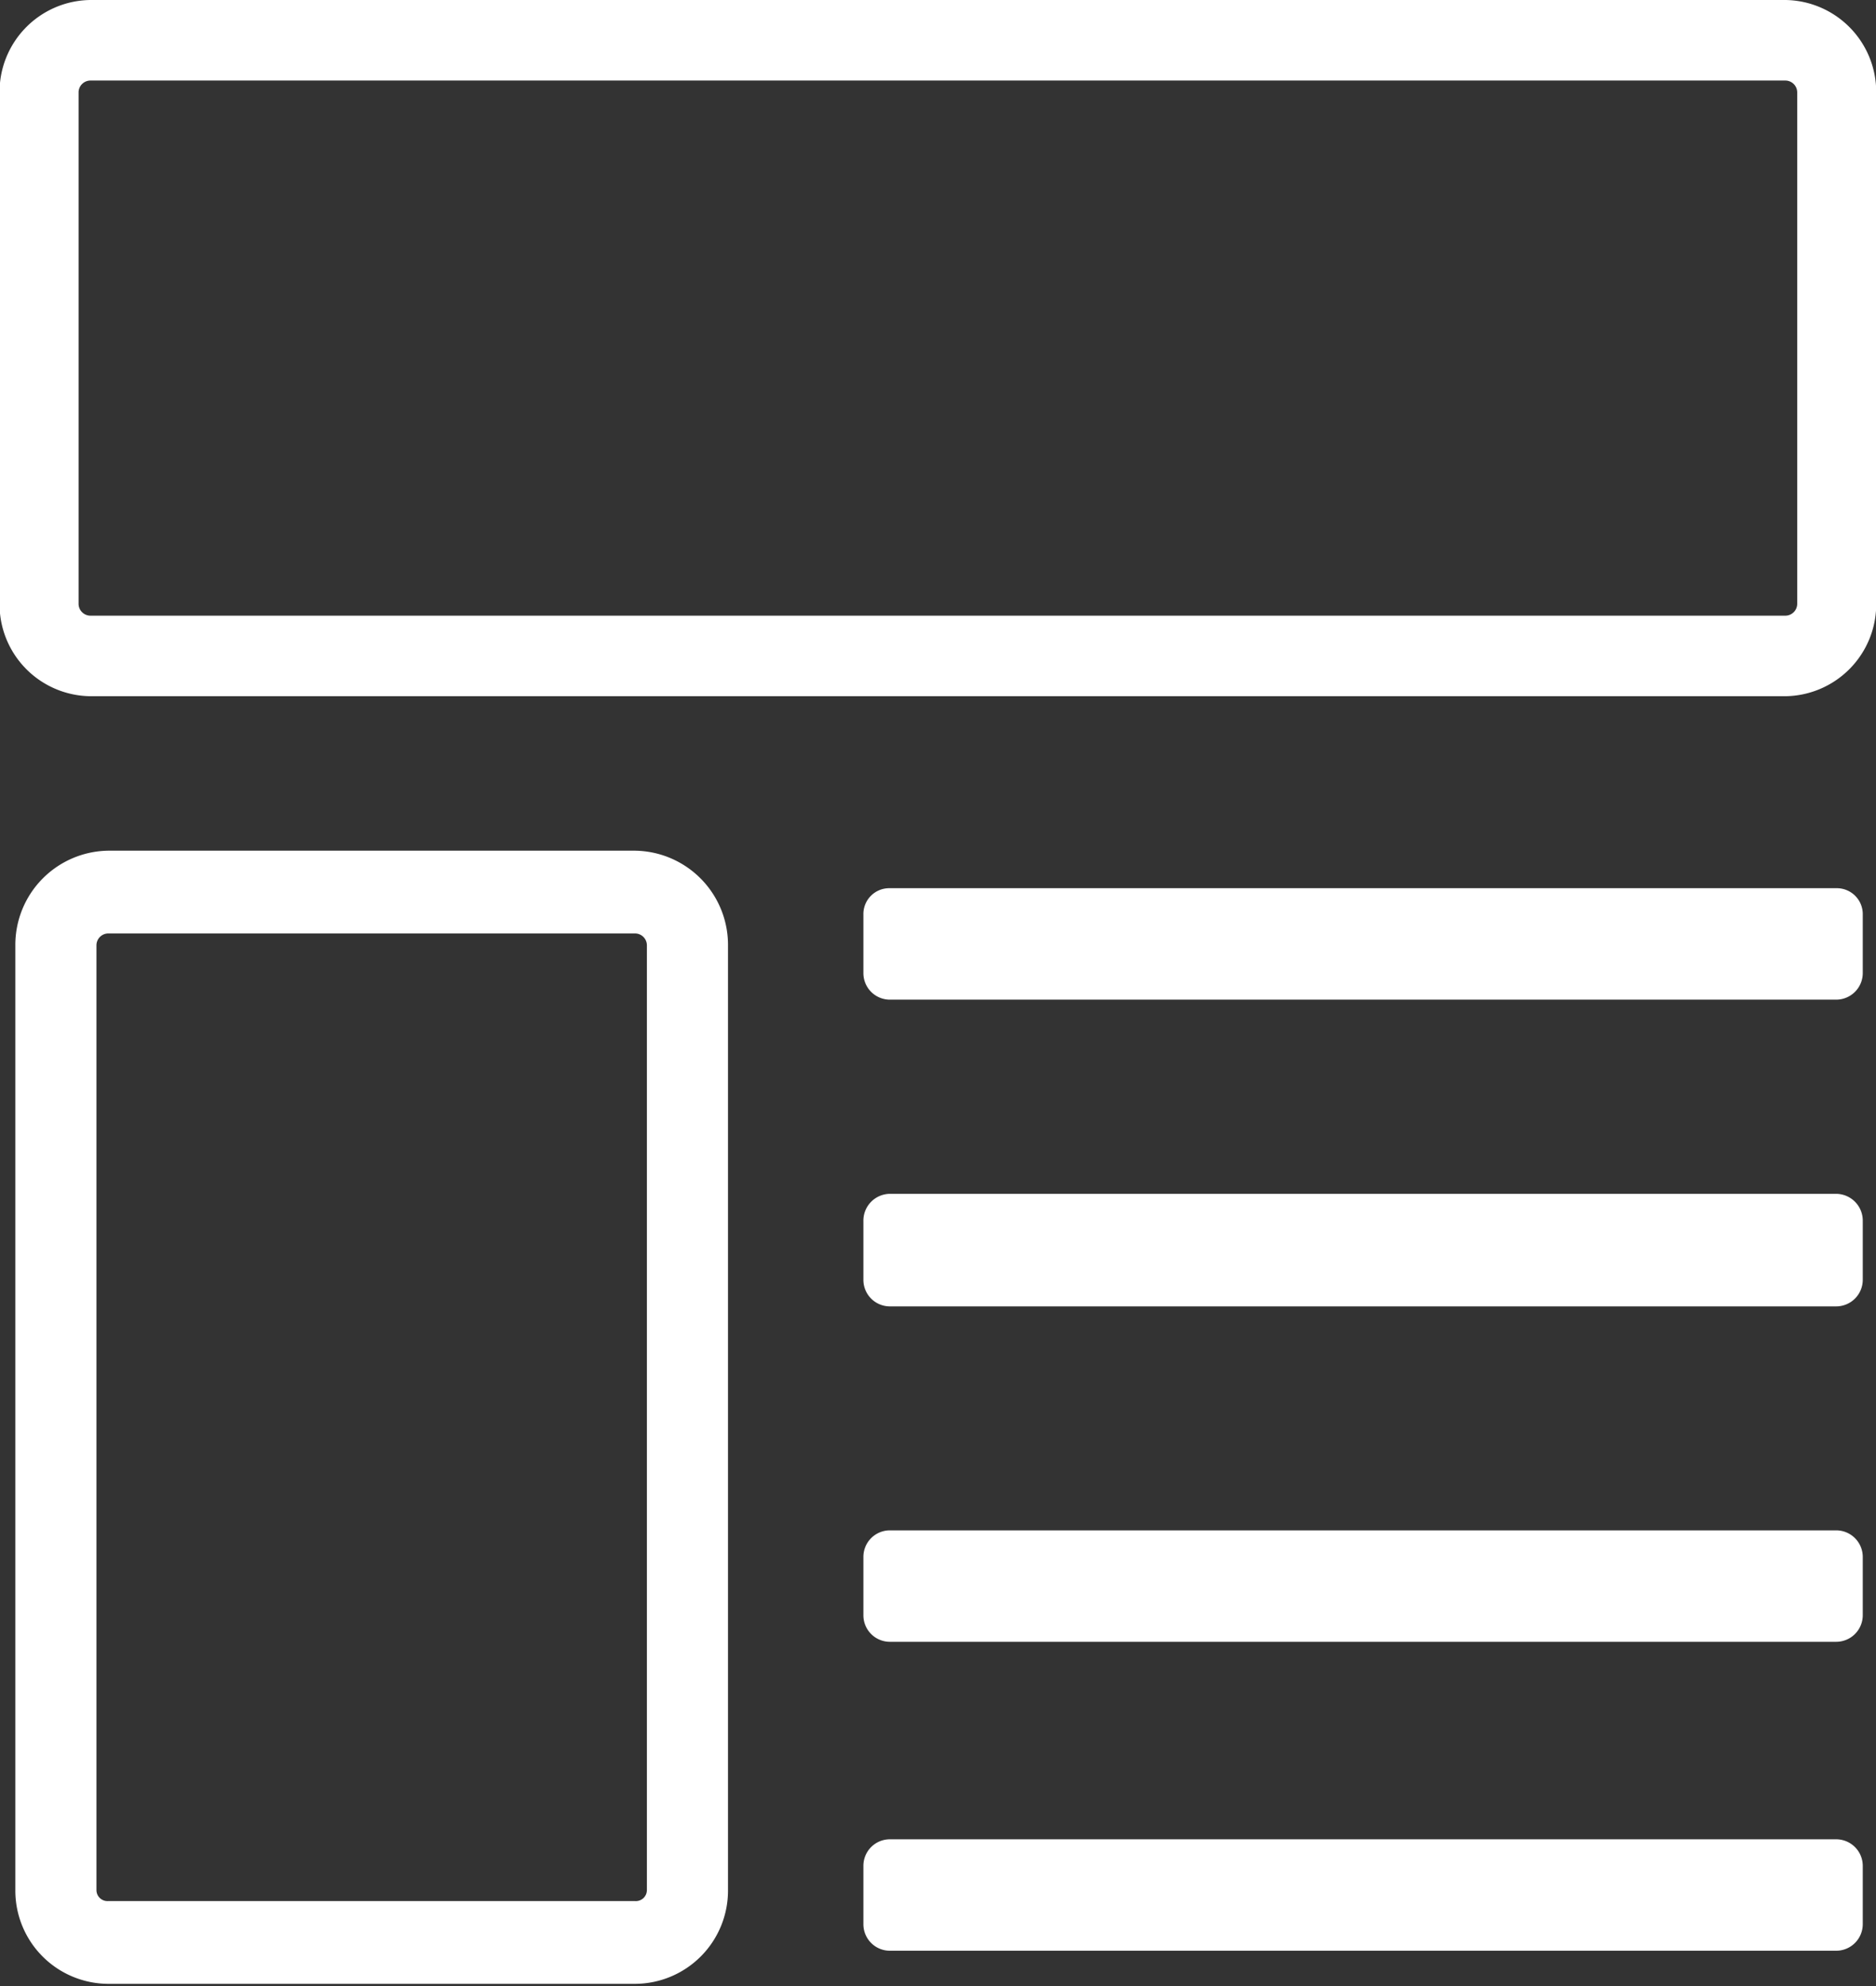 <svg xmlns="http://www.w3.org/2000/svg" width="17" height="18" viewBox="0 0 17 18">
  <rect x="0" y="0" width="17" height="18" fill="#333333" stroke="none"/>
<defs>
    <style>
      .cls-1 {
        fill: #fff;
        fill-rule: evenodd;
      }
    </style>
  </defs>
  <path id="制证模板" class="cls-1" d="M837.817,3118.19H853.18a0.834,0.834,0,0,0,.822-0.84v-4.63a0.834,0.834,0,0,0-.822-0.84H837.817a0.833,0.833,0,0,0-.821.84v4.63a0.833,0.833,0,0,0,.821.84h0Zm-0.105-5.47a0.108,0.108,0,0,1,.105-0.11H853.18a0.108,0.108,0,0,1,.106.11v4.63a0.108,0.108,0,0,1-.106.11H837.817a0.108,0.108,0,0,1-.105-0.11v-4.63Zm5.044,6.87h-4.777a0.854,0.854,0,0,0-.84.86v8.56a0.845,0.845,0,0,0,.84.85h4.777a0.845,0.845,0,0,0,.841-0.85v-8.56a0.854,0.854,0,0,0-.841-0.86h0Zm0.106,9.42a0.1,0.1,0,0,1-.106.1h-4.777a0.1,0.1,0,0,1-.105-0.1v-8.56a0.108,0.108,0,0,1,.105-0.11h4.777a0.108,0.108,0,0,1,.106.11v8.56Zm2.2-8.07h8.579a0.241,0.241,0,0,0,.239-0.24v-0.53a0.235,0.235,0,0,0-.239-0.24h-8.579a0.234,0.234,0,0,0-.238.24v0.53a0.24,0.24,0,0,0,.238.24h0Zm8.818,2.54v-0.53a0.243,0.243,0,0,0-.239-0.25h-8.579a0.243,0.243,0,0,0-.238.25v0.53a0.24,0.24,0,0,0,.238.24h8.579a0.241,0.241,0,0,0,.239-0.24h0Zm-0.239,2.27h-8.579a0.24,0.24,0,0,0-.238.24v0.53a0.24,0.24,0,0,0,.238.24h8.579a0.241,0.241,0,0,0,.239-0.24v-0.53a0.241,0.241,0,0,0-.239-0.24h0Zm0,2.8h-8.579a0.24,0.24,0,0,0-.238.24v0.53a0.24,0.24,0,0,0,.238.24h8.579a0.241,0.241,0,0,0,.239-0.24v-0.53a0.241,0.241,0,0,0-.239-0.24h0Zm0,0" transform="translate(-837 -3111.88)"/>
</svg>
